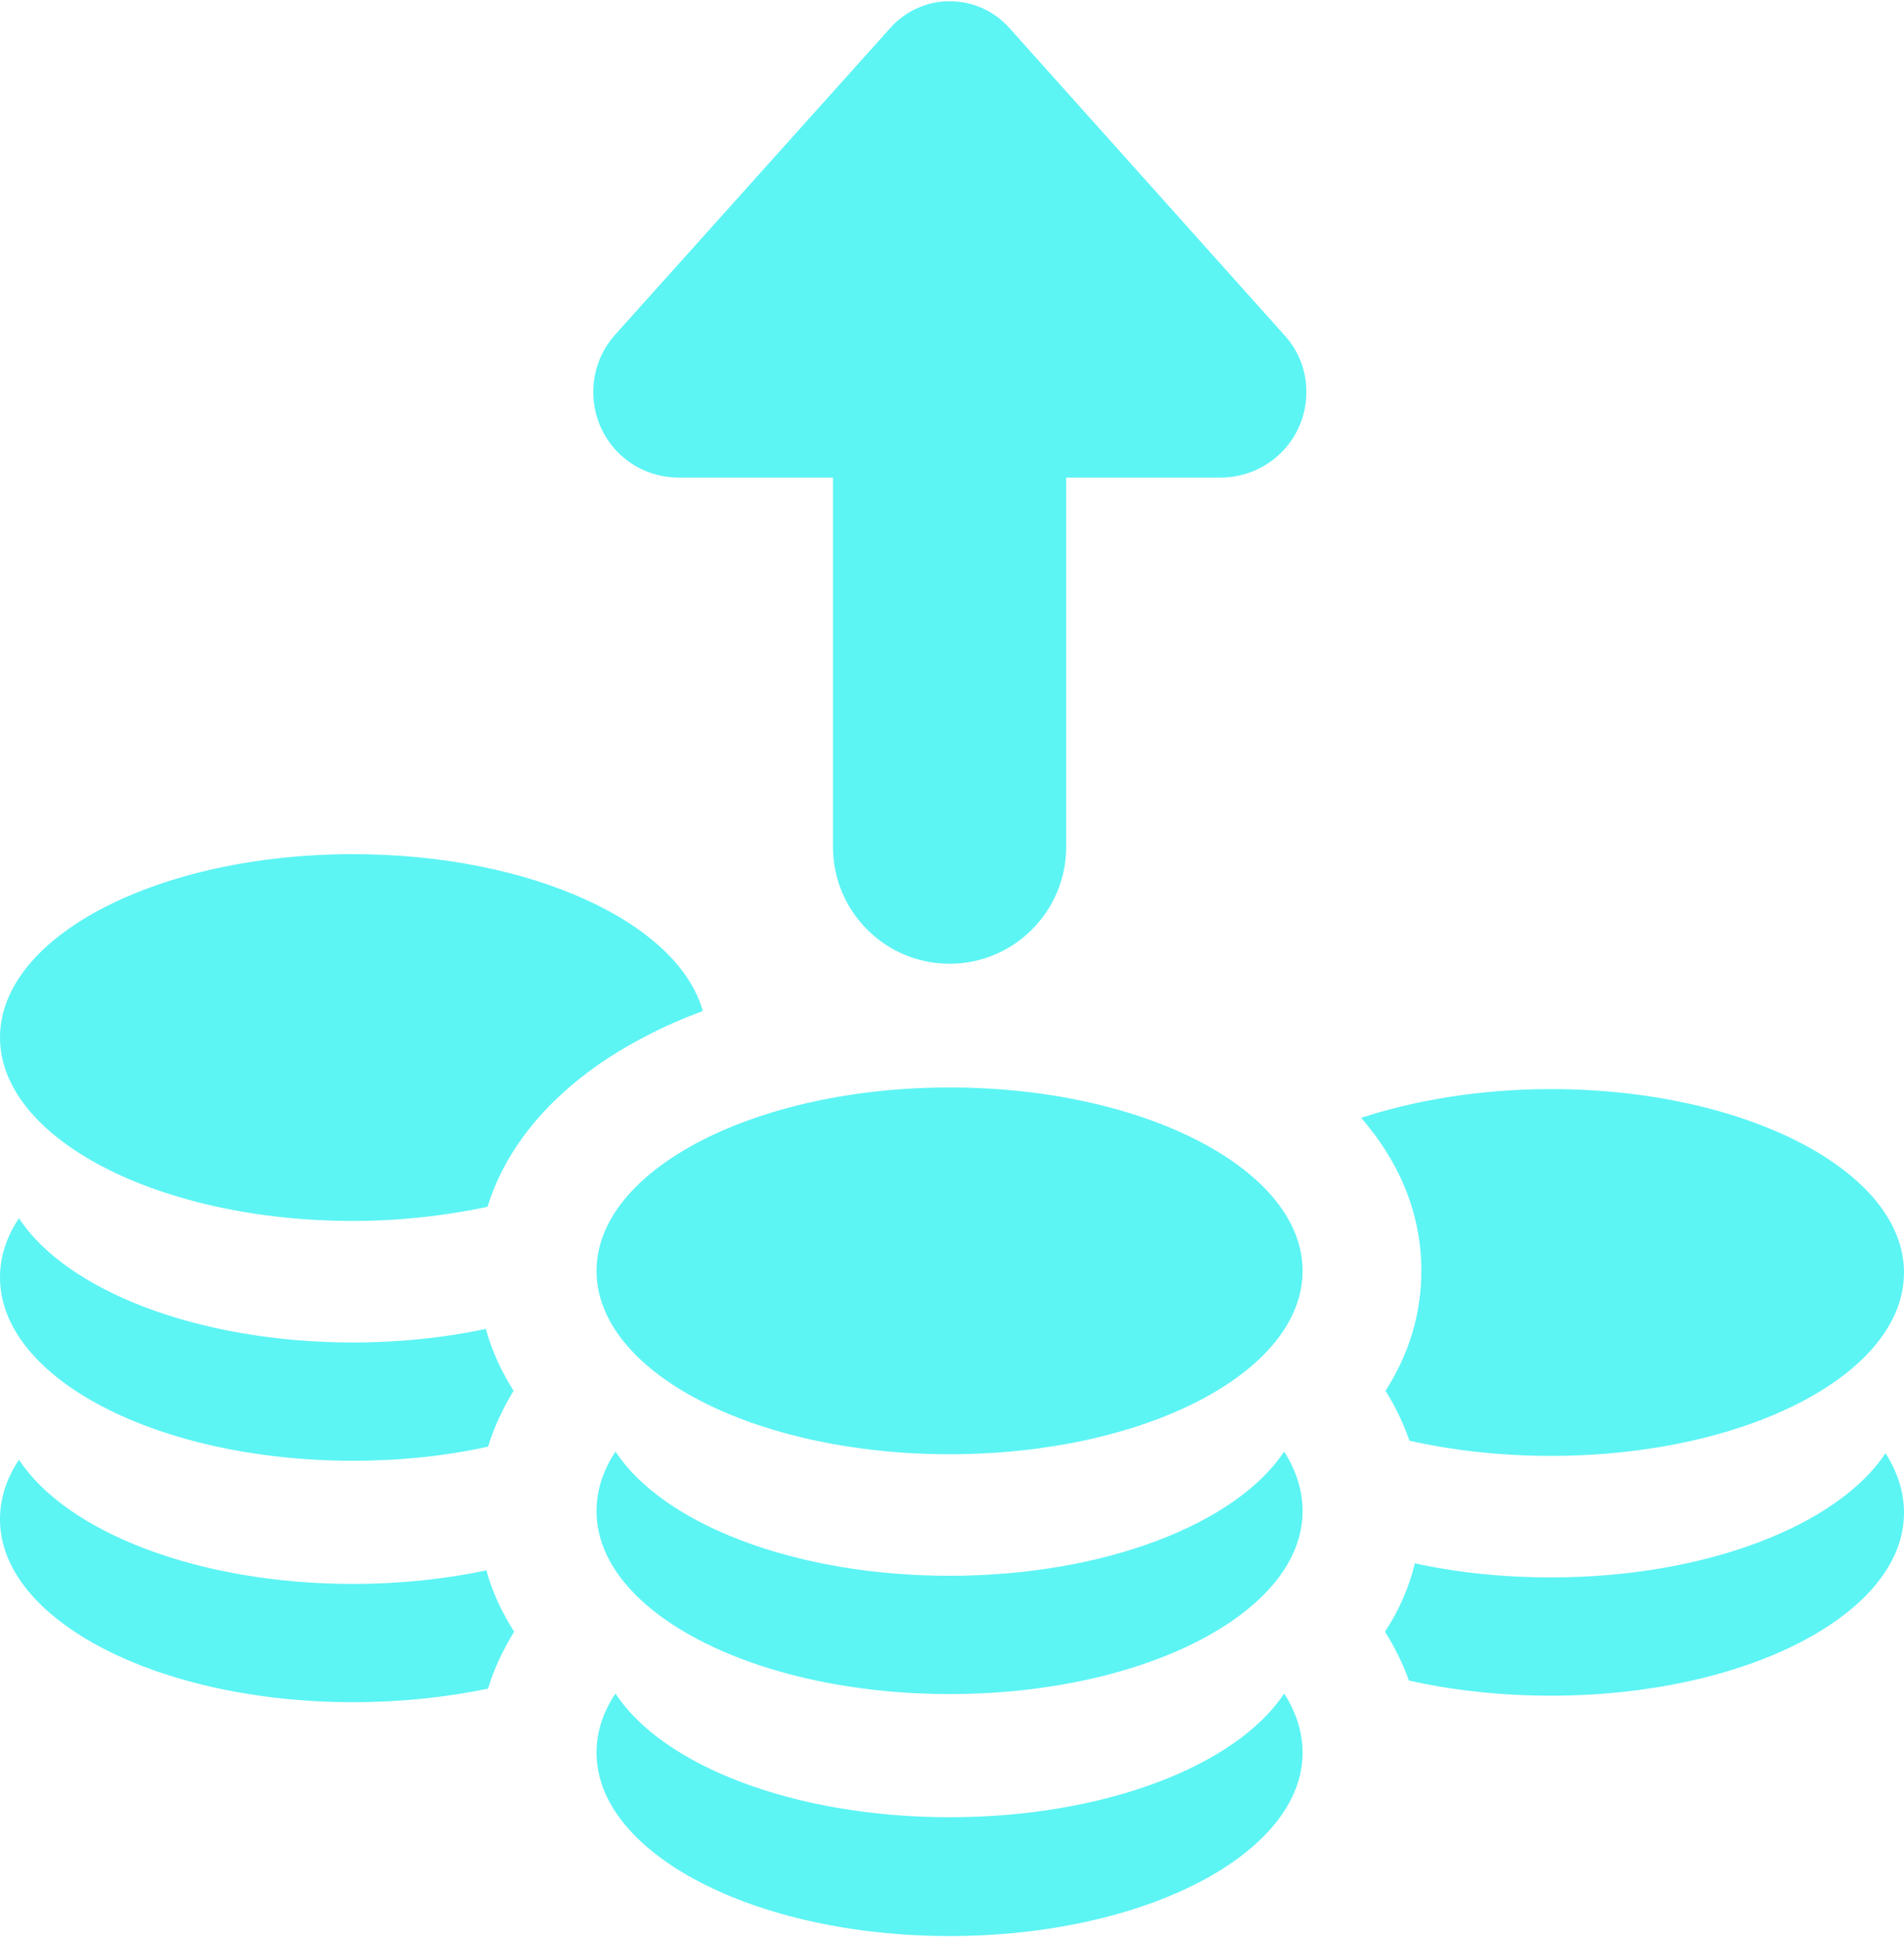 <?xml version="1.0" encoding="UTF-8"?>
<!DOCTYPE svg PUBLIC "-//W3C//DTD SVG 1.1//EN" "http://www.w3.org/Graphics/SVG/1.1/DTD/svg11.dtd">
<!-- Creator: CorelDRAW 2020 (64-Bit) -->
<svg xmlns="http://www.w3.org/2000/svg" xml:space="preserve" width="295px" height="300px" version="1.1" style="shape-rendering:geometricPrecision; text-rendering:geometricPrecision; image-rendering:optimizeQuality; fill-rule:evenodd; clip-rule:evenodd"
viewBox="0 0 35.11 35.66"
 xmlns:xlink="http://www.w3.org/1999/xlink"
 xmlns:xodm="http://www.corel.com/coreldraw/odm/2003">
 <defs>
  <style type="text/css">
   <![CDATA[
    .fil0 {fill:#5DF4F4}
   ]]>
  </style>
 </defs>
 <g id="Layer_x0020_1">
  <path class="fil0" d="M17.51 0c-0.43,0 -0.82,0.19 -1.09,0.49l-5.08 5.66c-0.25,0.28 -0.4,0.65 -0.4,1.05 0,0.88 0.7,1.58 1.58,1.58l2.84 0 0 6.81c0,1.18 0.96,2.15 2.15,2.15 1.19,0 2.15,-0.97 2.15,-2.15l0 -6.81 2.84 0c0.88,0 1.59,-0.7 1.59,-1.58 0,-0.4 -0.15,-0.77 -0.41,-1.05l-5.07 -5.66c-0.27,-0.3 -0.66,-0.49 -1.1,-0.49zm11.09 20.05c3.6,0 6.51,1.52 6.51,3.38 0,1.87 -2.91,3.38 -6.51,3.38 -0.93,0 -1.81,-0.1 -2.61,-0.28 -0.11,-0.32 -0.26,-0.63 -0.44,-0.92 0.41,-0.64 0.66,-1.38 0.66,-2.21 0,-1.1 -0.44,-2.05 -1.11,-2.82 1.01,-0.33 2.21,-0.53 3.5,-0.53zm6.17 6.71c0.22,0.35 0.34,0.71 0.34,1.1 0,1.86 -2.91,3.37 -6.51,3.37 -0.93,0 -1.82,-0.1 -2.62,-0.28 -0.11,-0.31 -0.26,-0.61 -0.44,-0.9 0.25,-0.38 0.44,-0.8 0.55,-1.26 0.77,0.17 1.62,0.26 2.51,0.26 2.86,0 5.29,-0.96 6.17,-2.29zm-25.77 4.34c-0.77,0.16 -1.61,0.25 -2.49,0.25 -3.59,0 -6.51,-1.51 -6.51,-3.37 0,-0.39 0.12,-0.75 0.35,-1.1 0.87,1.33 3.3,2.29 6.16,2.29 0.87,0 1.7,-0.09 2.46,-0.25 0.11,0.41 0.29,0.78 0.51,1.13 -0.2,0.33 -0.37,0.68 -0.48,1.05zm-2.49 -15.38c3.28,0 5.99,1.26 6.45,2.89 -0.37,0.14 -0.72,0.29 -1.06,0.47 -1.32,0.68 -2.48,1.74 -2.91,3.14 -0.76,0.16 -1.6,0.26 -2.48,0.26 -3.59,0 -6.51,-1.52 -6.51,-3.38 0,-1.87 2.92,-3.38 6.51,-3.38zm2.49 10.92c-0.77,0.17 -1.61,0.26 -2.49,0.26 -3.59,0 -6.51,-1.51 -6.51,-3.38 0,-0.38 0.12,-0.75 0.35,-1.09 0.87,1.33 3.3,2.29 6.16,2.29 0.87,0 1.7,-0.09 2.45,-0.25 0.11,0.41 0.29,0.79 0.51,1.14 -0.2,0.33 -0.36,0.67 -0.47,1.03zm14.68 4.55c0.22,0.34 0.34,0.71 0.34,1.09 0,1.86 -2.91,3.38 -6.51,3.38 -3.59,0 -6.51,-1.52 -6.51,-3.38 0,-0.38 0.12,-0.75 0.35,-1.09 0.87,1.33 3.3,2.28 6.16,2.28 2.86,0 5.29,-0.95 6.17,-2.28zm-6.17 -11.17c3.6,0 6.51,1.52 6.51,3.38 0,1.87 -2.91,3.38 -6.51,3.38 -3.59,0 -6.51,-1.51 -6.51,-3.38 0,-1.86 2.92,-3.38 6.51,-3.38zm6.17 6.71c0.22,0.35 0.34,0.71 0.34,1.1 0,1.86 -2.91,3.37 -6.51,3.37 -3.59,0 -6.51,-1.51 -6.51,-3.37 0,-0.39 0.12,-0.75 0.35,-1.1 0.87,1.33 3.3,2.29 6.16,2.29 2.86,0 5.29,-0.96 6.17,-2.29z"/>
 </g>
</svg>

